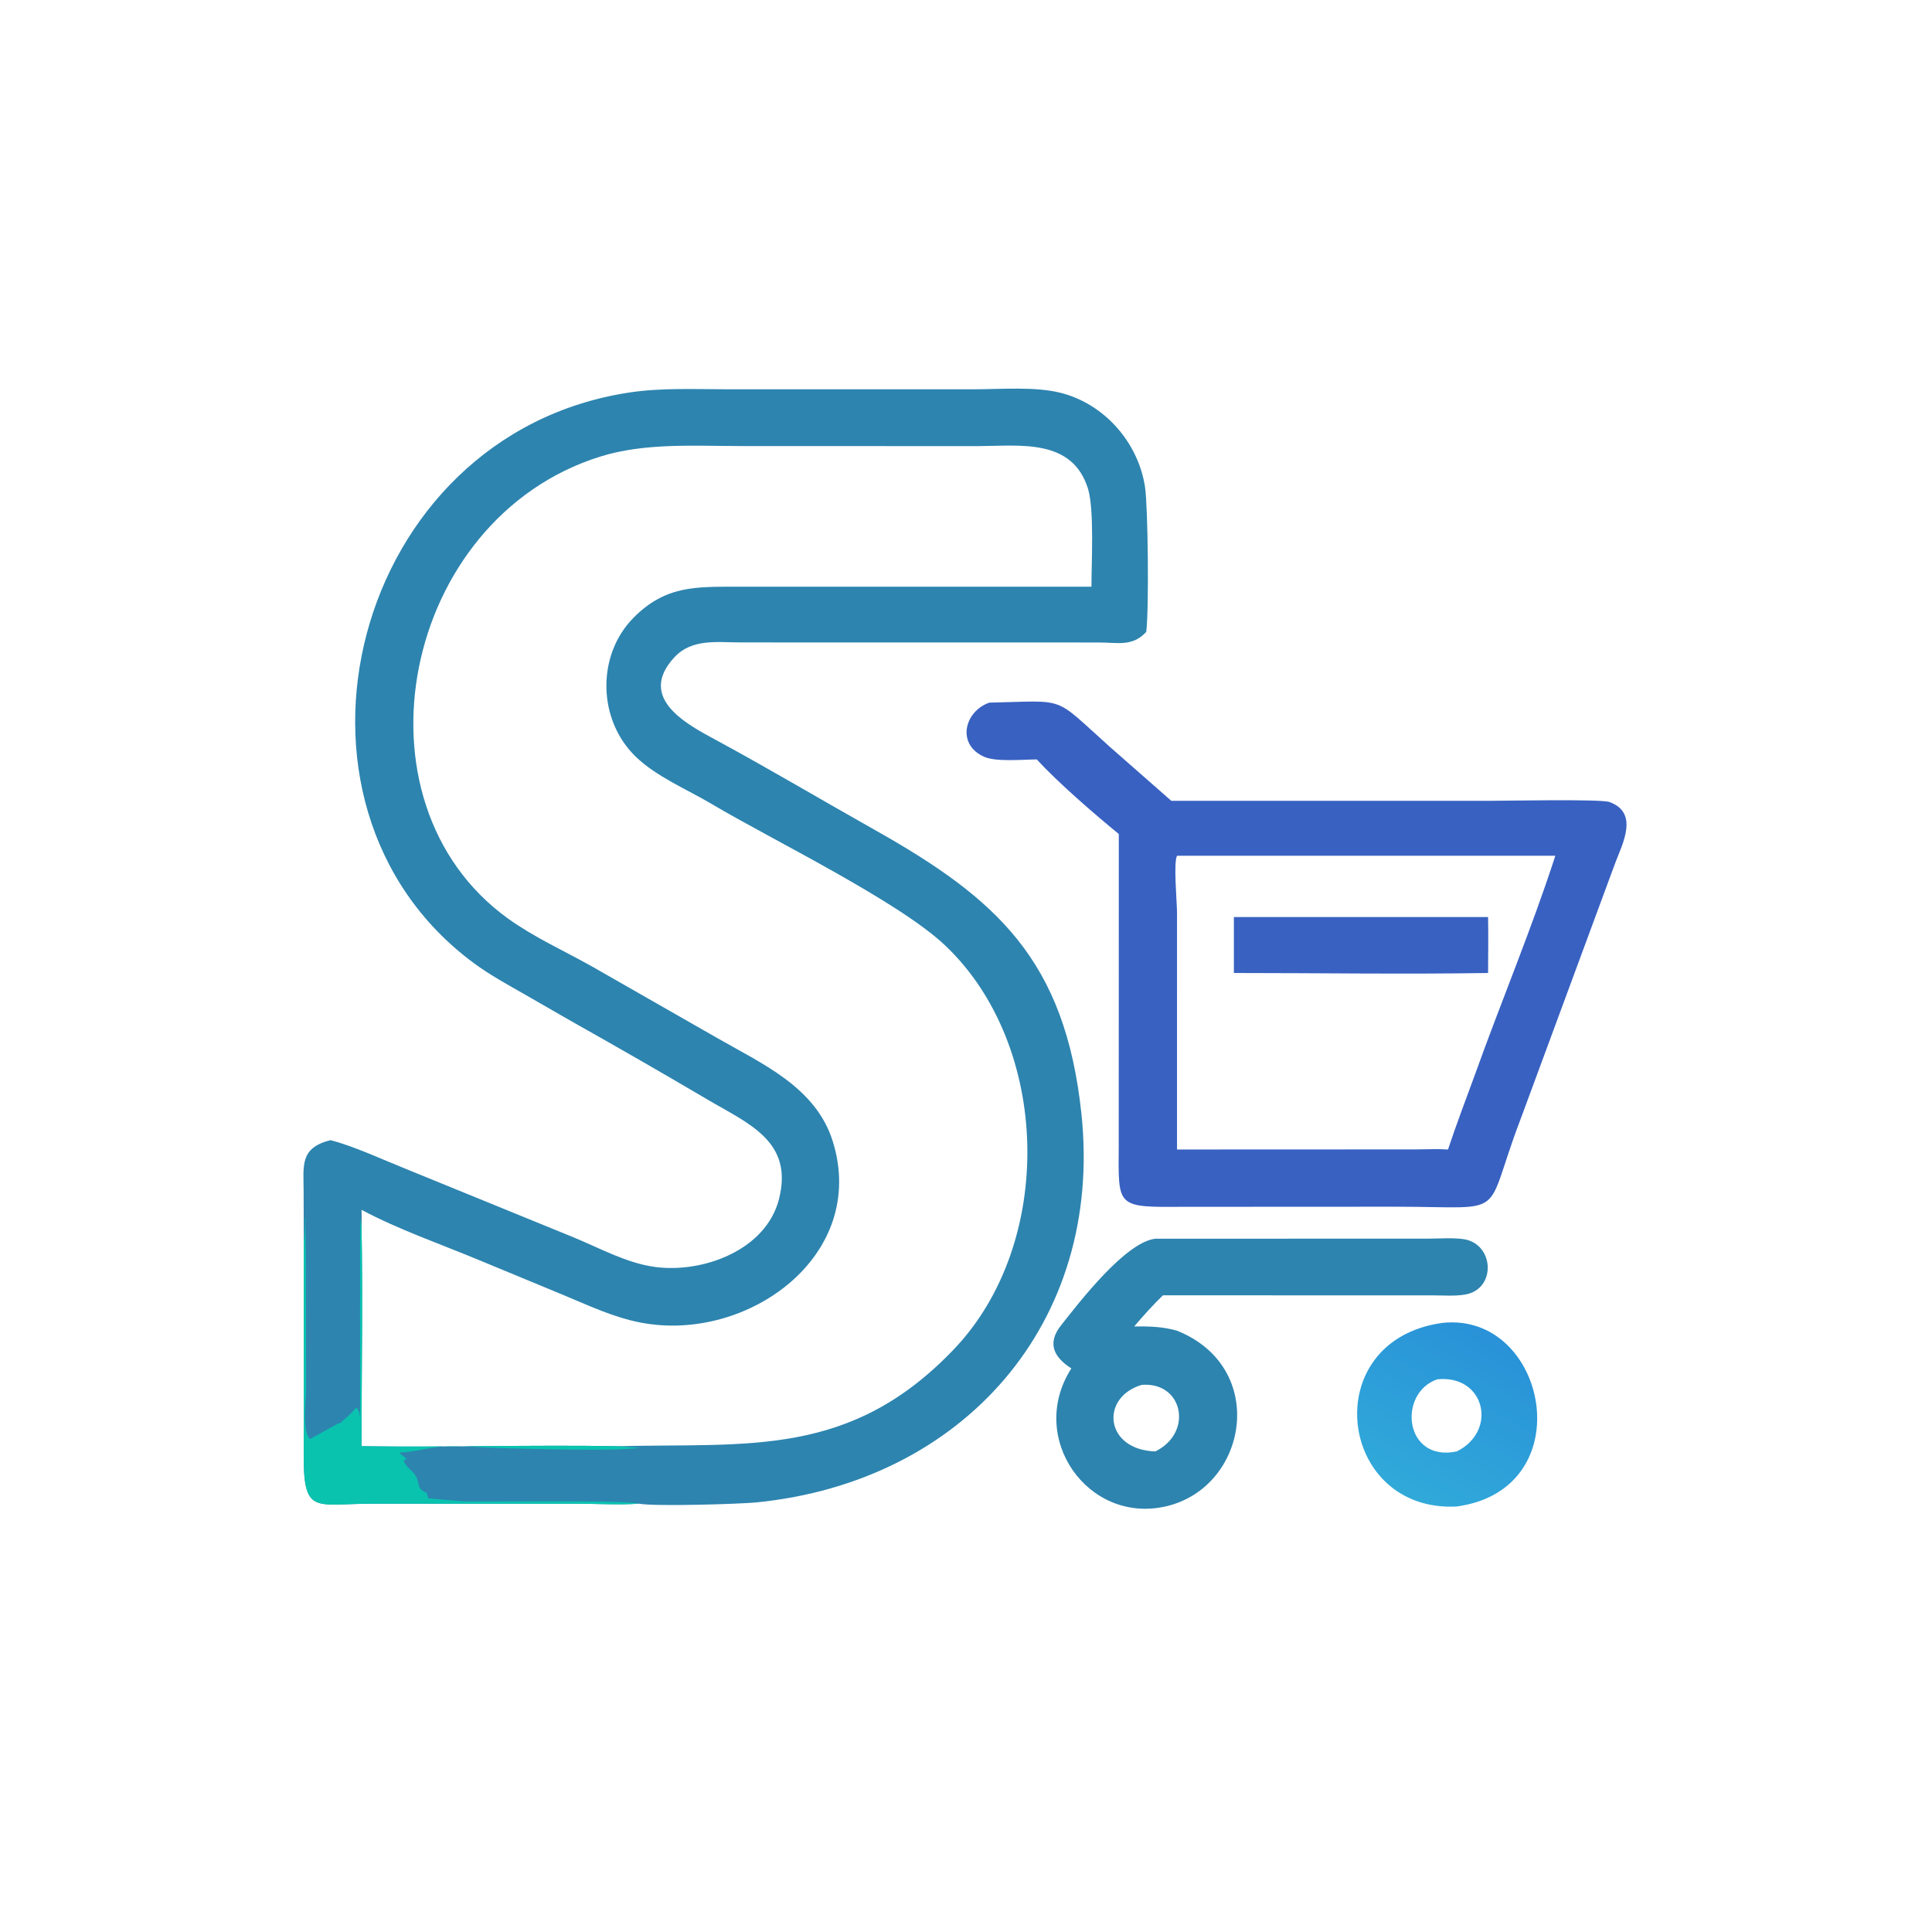 <?xml version="1.0" encoding="utf-8" ?>
<svg xmlns="http://www.w3.org/2000/svg" xmlns:xlink="http://www.w3.org/1999/xlink" width="1024" height="1024">
	<defs>
		<linearGradient id="gradient_0" gradientUnits="userSpaceOnUse" x1="394.916" y1="354.135" x2="372.267" y2="395.737">
			<stop offset="0" stop-color="#2992D8"/>
			<stop offset="1" stop-color="#30A9D9"/>
		</linearGradient>
	</defs>
	<path fill="url(#gradient_0)" transform="scale(2 2)" d="M382.204 350.588C410.029 347.509 419.489 394.623 386.063 399.238C354.512 400.886 348.822 355.237 382.204 350.588ZM380.868 365.539C370.283 369.237 372.166 387.585 386.063 384.644C397.007 379.208 393.535 364.217 380.868 365.539Z"/>
	<path fill="#2D84AF" transform="scale(2 2)" d="M306.171 328.272L378.718 328.248C381.647 328.244 384.832 327.982 387.723 328.368C396.025 329.477 396.666 341.636 388.272 343.07C385.526 343.539 382.4 343.281 379.613 343.283L308.181 343.276C305.542 345.85 302.957 348.704 300.578 351.519C304.529 351.479 308.106 351.555 311.922 352.65C336.243 362.391 330.694 394.209 308.971 399.204C288.305 403.956 272.127 381.031 283.92 362.641C279.212 359.658 277.474 355.938 281.153 351.273C286.115 344.982 298.265 329.189 306.171 328.272ZM302.522 367.013C291.464 370.361 292.77 384.224 306.171 384.644C316.34 379.649 313.507 366.071 302.522 367.013Z"/>
	<path fill="#3861C1" transform="scale(2 2)" d="M262.16 186.207C283.137 185.776 278.733 184.168 294.156 197.955L310.413 212.229L394.161 212.233C398.704 212.233 424.208 211.707 426.519 212.544C434.38 215.392 430.024 223.497 428.03 228.755L402.99 296.526C392.723 323.379 400.536 319.816 370.092 319.79L314.353 319.818C295.586 319.915 296.387 320.286 296.475 303.317L296.496 221.019C290.409 216.056 280.099 207.161 274.771 201.254C271.19 201.275 264.065 201.945 260.922 200.603C253.45 197.41 255.444 188.595 262.16 186.207ZM311.922 226.778C310.929 228.714 311.926 239.039 311.925 241.981L311.922 304.631L375.545 304.605C378.256 304.594 381.036 304.439 383.737 304.631C385.94 297.997 388.428 291.471 390.832 284.909C397.705 265.72 405.986 245.965 412.181 226.778L311.922 226.778Z"/>
	<path fill="#3861C1" transform="scale(2 2)" d="M326.99 243.029L394.354 243.029C394.454 247.967 394.372 252.915 394.354 257.854C371.924 258.209 349.427 257.855 326.99 257.854L326.99 243.029Z"/>
	<path fill="#2D84AF" transform="scale(2 2)" d="M87.57 302.159L87.93 302.249C93.728 303.737 101.91 307.52 107.768 309.854L152.039 327.924C158.961 330.783 166.126 334.761 173.599 335.76C186.265 337.452 202.998 331.331 206.443 317.757C210.336 302.42 198.359 297.803 187.411 291.345C175.57 284.361 163.606 277.488 151.623 270.751L138.85 263.409C134.289 260.803 129.778 258.348 125.54 255.215C68.489 213.039 93.207 115.073 166.859 104.007C175.292 102.74 183.983 103.16 192.491 103.163L258.362 103.164C265.406 103.157 274.358 102.398 281.086 104.102C292.728 107.05 301.663 117.303 303.445 129.071C304.226 134.23 304.52 161.296 303.772 167.451C300.12 171.445 296.155 170.269 291.294 170.265L196.339 170.249C190.17 170.247 183.406 169.163 178.756 174.151C168.518 185.133 182.501 192.183 189.954 196.224C203.986 203.831 217.762 212.021 231.676 219.851C264.16 238.13 282.294 254.375 286.595 295.237C292.422 350.592 255.321 392.641 200.51 398.148C196.257 398.576 173.67 399.282 169.31 398.493C163.928 398.848 158.479 398.507 153.087 398.503L98.189 398.506C83.254 398.512 80.371 401.567 80.484 384.914L80.498 329.128L80.465 315.921C80.457 308.992 79.332 304.215 87.57 302.159ZM95.817 320.62C95.862 322.117 95.857 323.602 95.817 325.1C96.161 344.46 95.811 363.893 95.817 383.261C118.424 383.587 141.063 382.859 163.668 383.261C198.131 382.38 225.231 386.477 252.819 357.543C279.687 329.364 278.523 277.165 250.502 250.576C238.046 238.755 204.434 222.473 188.569 213.049C181.988 209.139 174.023 205.872 168.488 200.539C158.394 190.814 158.009 173.656 167.934 163.663C176.375 155.166 184.421 155.491 195.403 155.488L289.241 155.485C289.253 149.262 290.018 134.95 288.331 129.515C284.163 116.078 270.243 118.192 259.317 118.222L196.43 118.21C184.123 118.209 170.909 117.287 159.004 121.02C106.56 137.466 91.649 212.446 134.634 243.427C141.482 248.362 149.451 251.956 156.811 256.079L189.868 274.971C201.871 281.883 216.182 288.056 220.682 302.431C230.172 332.746 198.118 355.865 169.936 350.527C162.54 349.126 155.917 345.935 149.024 343.075L127.097 333.999C116.703 329.658 105.754 325.915 95.817 320.62Z"/>
	<path fill="#09C3AF" transform="scale(2 2)" d="M80.498 329.128C80.722 327.195 80.781 325.286 80.814 323.341L81.118 323.542L81.077 323.09L80.814 323.218C80.841 318.932 81.061 330.931 81.061 335.553L81.13 367.774C81.15 370.985 79.968 379.472 82.16 381.368C82.252 381.342 88.728 377.686 89.82 377.135L89.87 377.276L90.17 377.021L90.299 377.081C91.053 376.067 92.438 375.491 94.385 372.987C95.227 373.808 95.332 374.922 95.381 376.032C95.551 370.671 95.23 323.372 95.607 322.836L95.817 325.1C96.161 344.46 95.811 363.893 95.817 383.261C118.424 383.587 141.063 382.859 163.668 383.261C165.606 383.41 167.541 383.563 169.484 383.631C164.843 384.724 138.324 383.885 132.784 383.768C128.221 383.672 123.739 383.182 119.158 383.233C114.754 383.281 109.971 384.774 106.056 384.945L105.925 385.19L107.539 386.366L107.197 386.651L107.664 386.471L107.828 386.683L106.979 386.978C107.225 388.576 109.251 389.633 110.057 390.955C111.478 393.285 110.146 394.405 113.077 395.633L113.51 397.152L113.873 397.036L114.017 397.122C114.082 397.11 122.19 397.901 123.507 397.901L139.491 397.886C143.373 397.866 166.715 397.732 169.31 398.493C163.928 398.848 158.479 398.507 153.087 398.503L98.189 398.506C83.254 398.512 80.371 401.567 80.484 384.914L80.498 329.128Z"/>
</svg>
